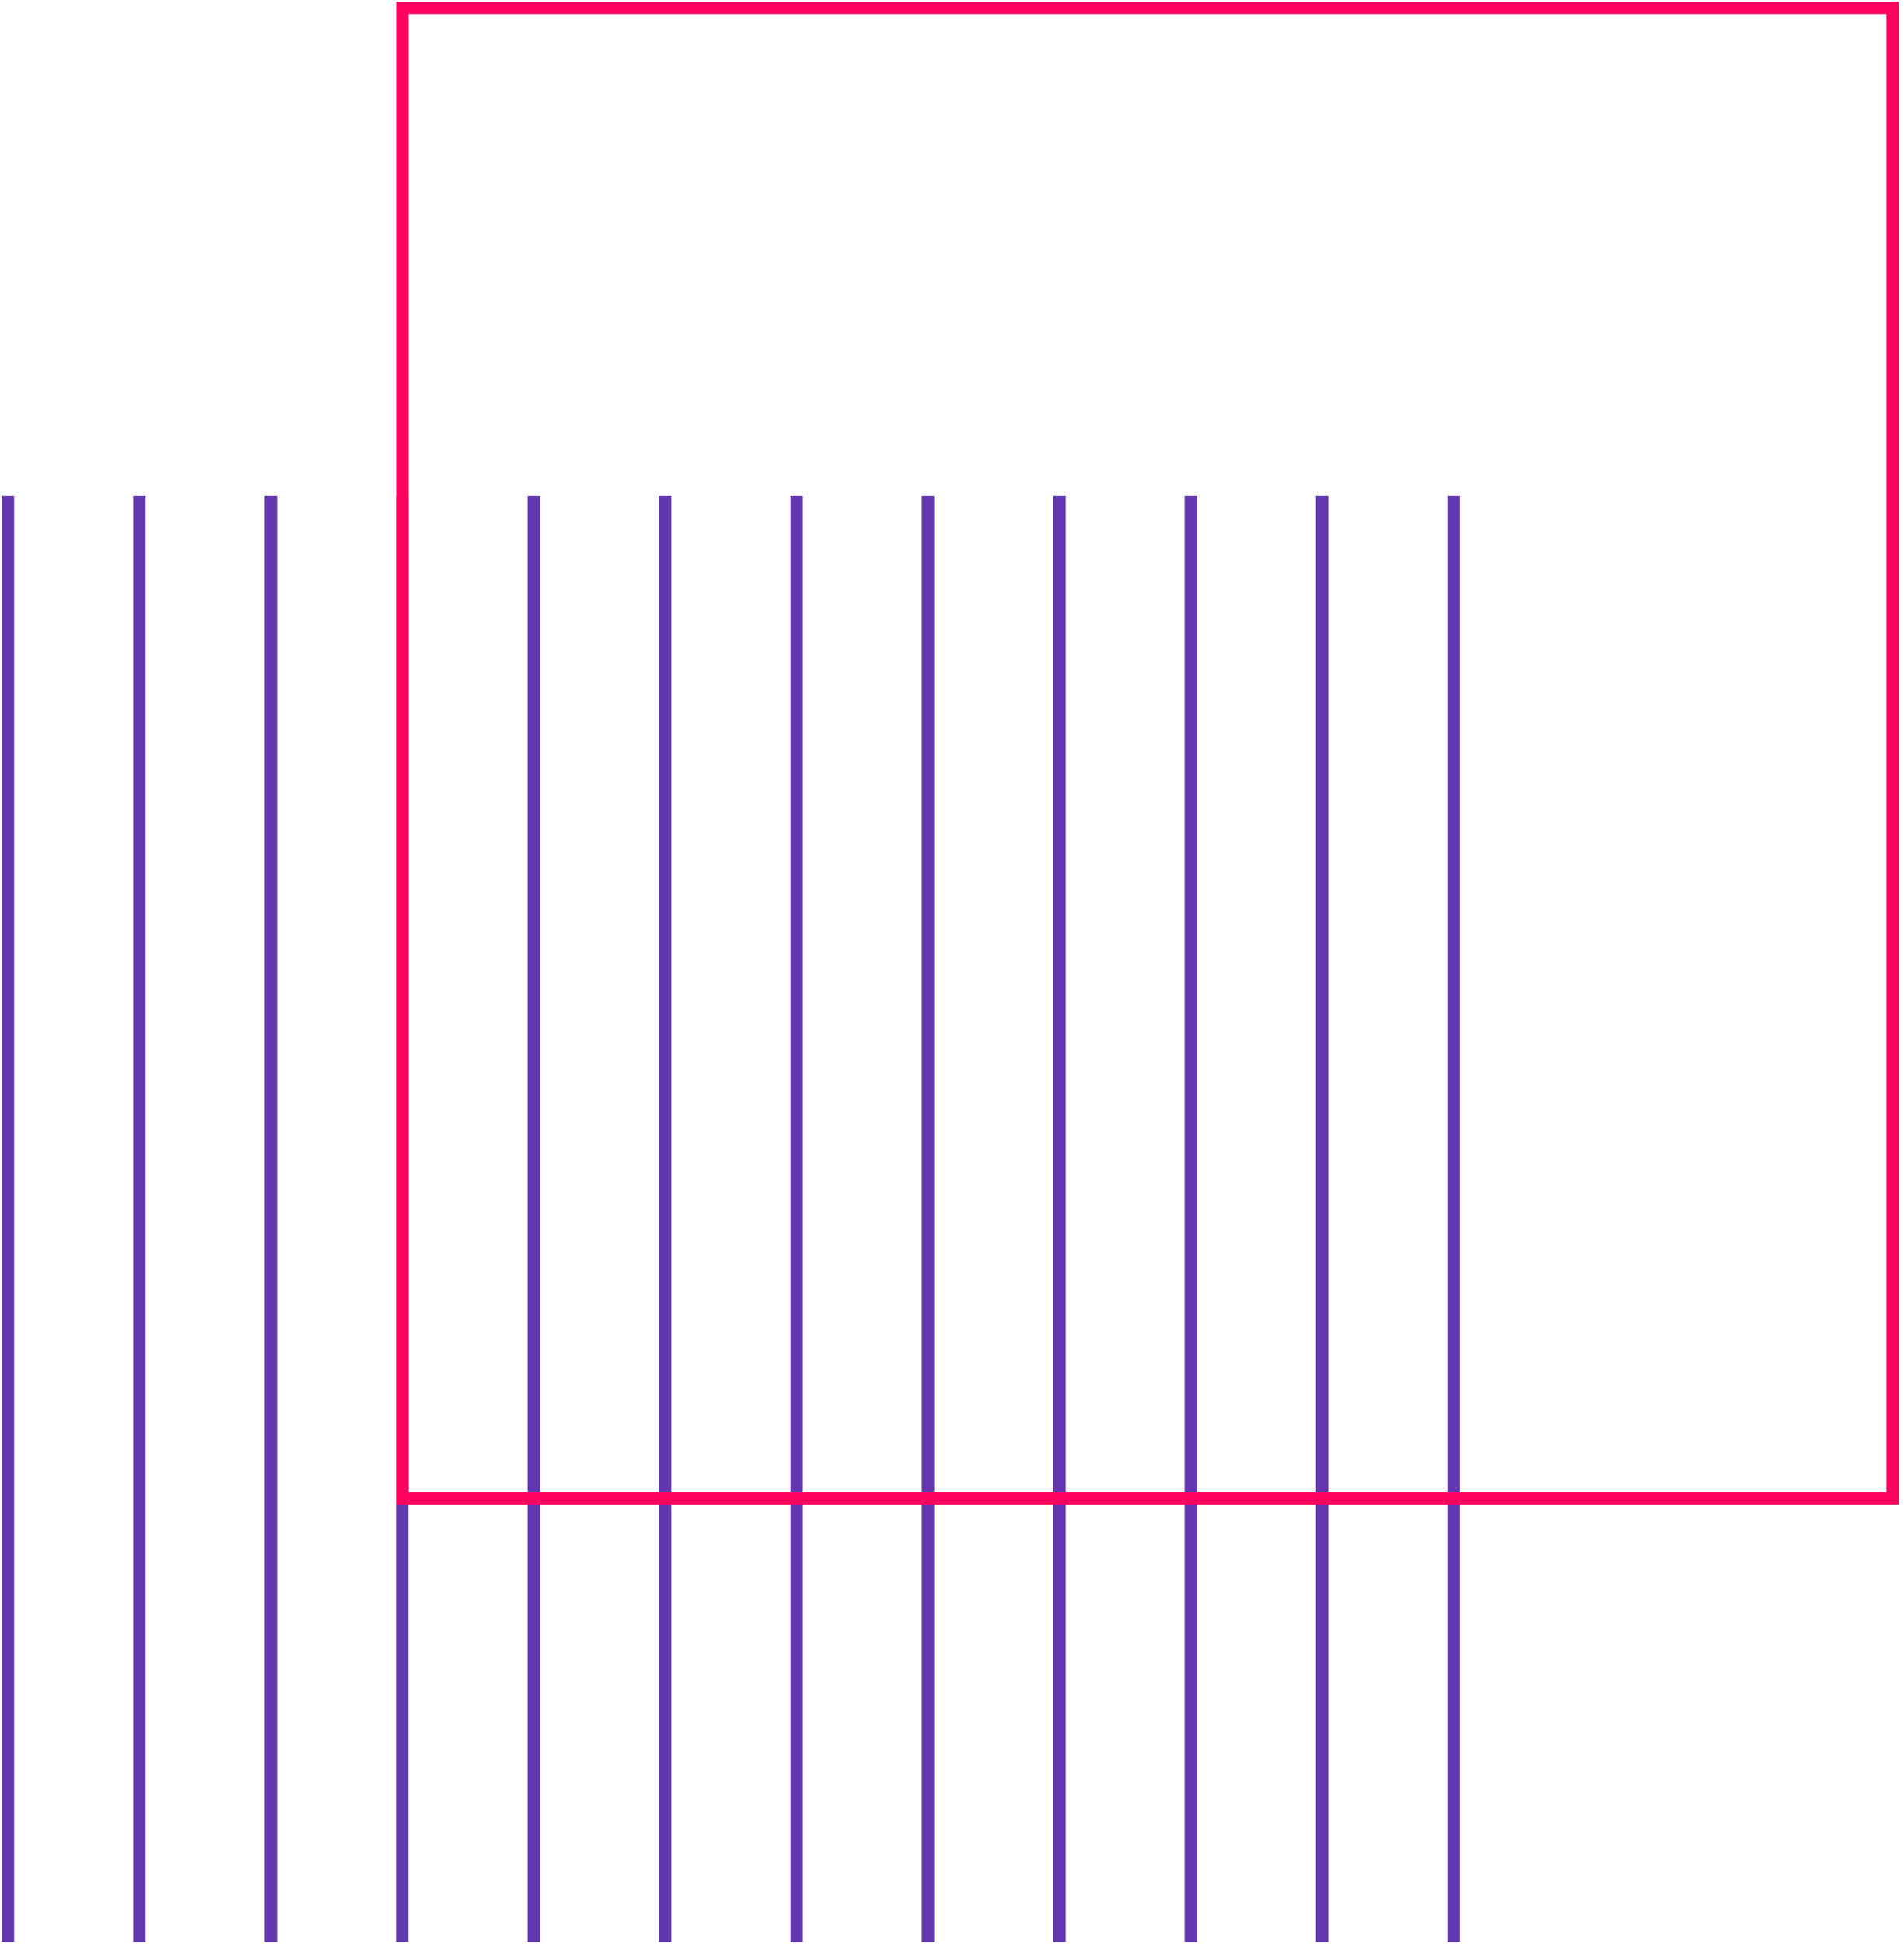 <svg width="240" height="245" viewBox="0 0 240 245" fill="none" xmlns="http://www.w3.org/2000/svg">
<path d="M183.242 244.75V62.508" stroke="#6337AE" stroke-width="1.563" stroke-miterlimit="10"/>
<path d="M166.662 244.75V62.508" stroke="#6337AE" stroke-width="1.563" stroke-miterlimit="10"/>
<path d="M150.105 244.75V62.508" stroke="#6337AE" stroke-width="1.563" stroke-miterlimit="10"/>
<path d="M133.55 244.75V62.508" stroke="#6337AE" stroke-width="1.563" stroke-miterlimit="10"/>
<path d="M116.967 244.75V62.508" stroke="#6337AE" stroke-width="1.563" stroke-miterlimit="10"/>
<path d="M100.41 244.75V62.508" stroke="#6337AE" stroke-width="1.563" stroke-miterlimit="10"/>
<path d="M83.831 244.75V62.508" stroke="#6337AE" stroke-width="1.563" stroke-miterlimit="10"/>
<path d="M67.274 244.75V62.508" stroke="#6337AE" stroke-width="1.563" stroke-miterlimit="10"/>
<path d="M50.692 244.75V62.508" stroke="#6337AE" stroke-width="1.563" stroke-miterlimit="10"/>
<path d="M34.136 244.75V62.508" stroke="#6337AE" stroke-width="1.563" stroke-miterlimit="10"/>
<path d="M17.579 244.75V62.508" stroke="#6337AE" stroke-width="1.563" stroke-miterlimit="10"/>
<path d="M1 244.75V62.508" stroke="#6337AE" stroke-width="1.563" stroke-miterlimit="10"/>
<path d="M50.719 188.842L238.562 188.842L238.562 0.999L50.719 0.999L50.719 188.842Z" stroke="#FE015E" stroke-width="1.563" stroke-miterlimit="10"/>
</svg>
